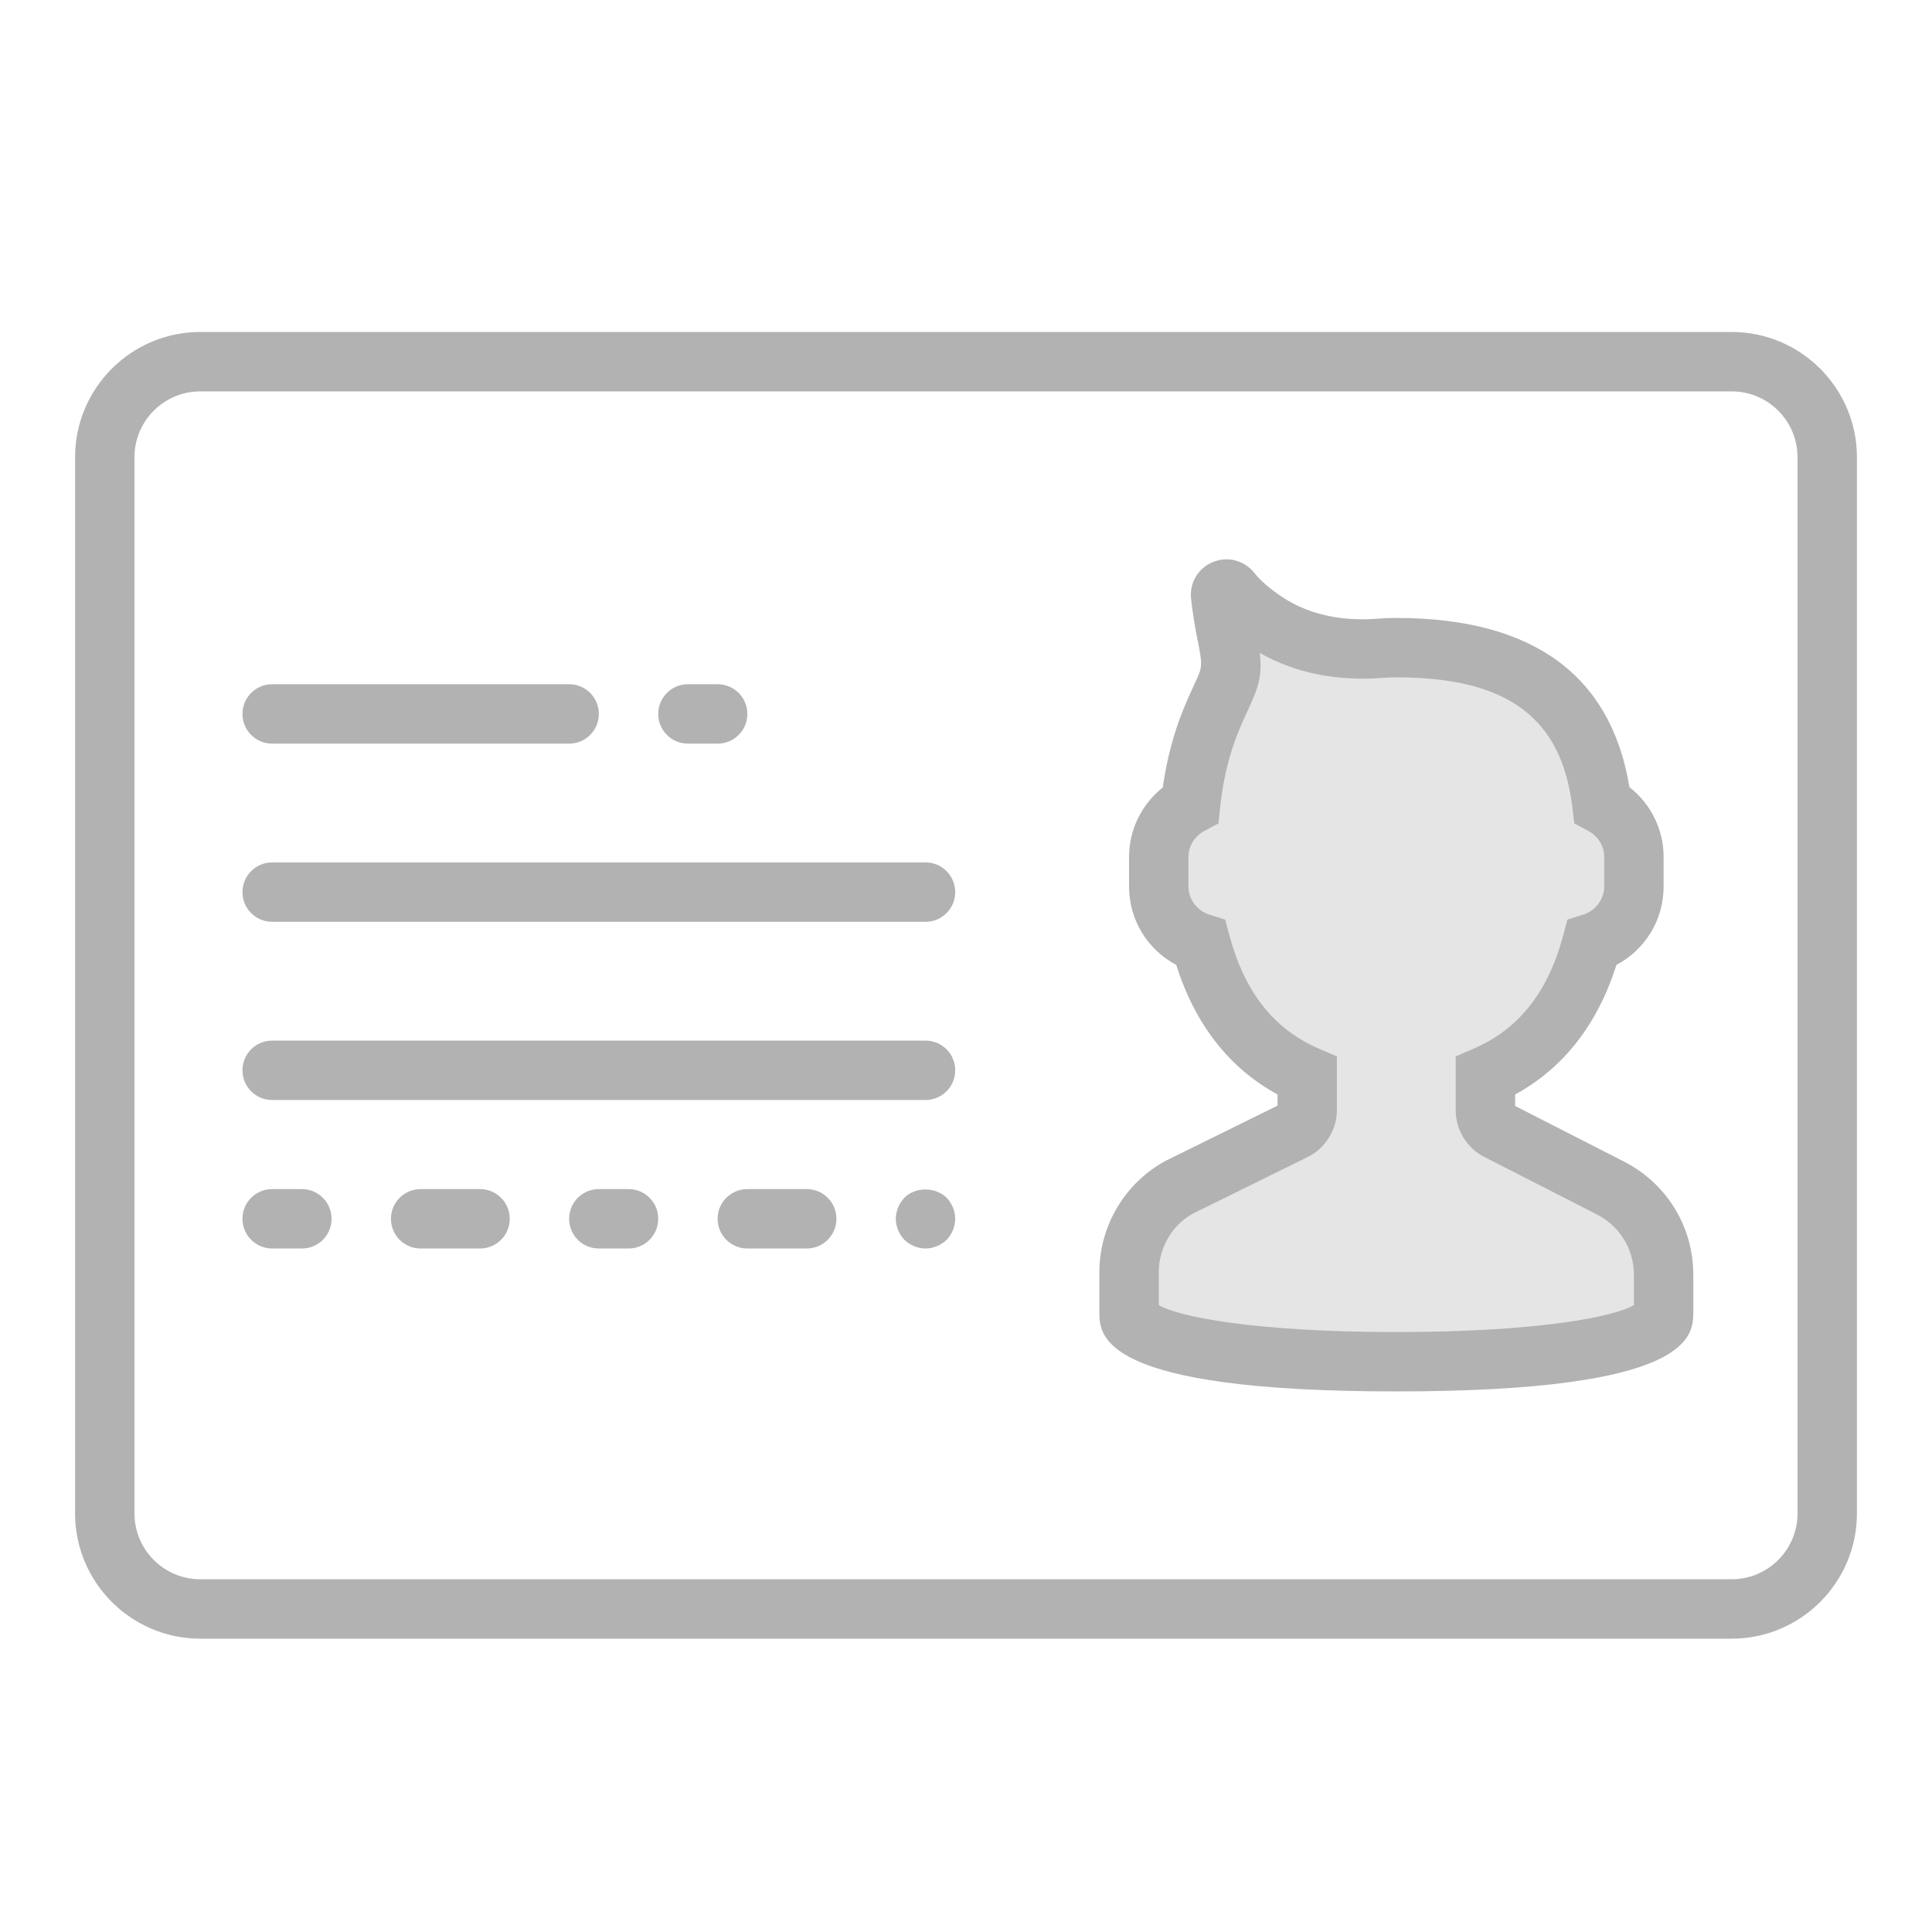 <?xml version="1.0" encoding="utf-8"?>
<!-- Generator: Adobe Illustrator 16.0.0, SVG Export Plug-In . SVG Version: 6.00 Build 0)  -->
<!DOCTYPE svg PUBLIC "-//W3C//DTD SVG 1.1//EN" "http://www.w3.org/Graphics/SVG/1.1/DTD/svg11.dtd">
<svg version="1.1" id="Capa_1" xmlns="http://www.w3.org/2000/svg" xmlns:xlink="http://www.w3.org/1999/xlink" x="0px" y="0px"
	 width="600px" height="600px" viewBox="0 0 600 600" enable-background="new 0 0 600 600" xml:space="preserve">
<path fill="#E5E5E5" d="M352.5,411.167l30.667,8.667L426.5,422.5l37.334-0.666l22.666,2l22-10l8.667-4.667l2-20l-9.333-12.667
	l-24-13.333l-19.334-14l-4.666-13.333c0,0,11.999-8.666,14.666-10s14-26,14-26l7.334-8.667l11.333-10.667l-4-23.333L492.5,241.833
	l-4.666-20.667l-16.667-11.333l-24-8l-19.333,0.667l-27.334-6l-20-12.667V206.5l-6,18l-6,17.333l-4.666,11.333L356.5,262.5
	l-1.333,12.667l4.667,10l7.333,9.333l18.667,8l2.666,18l4,7.334l8,6l6.667,4v8.666l-4.667,8l-22.666,4.667l-18,9.333l-10,17.334
	L352.5,411.167z"/>
<path fill="#B2B2B2" d="M537.791,103.099H62.209c-21.443,0-38.893,17.45-38.893,38.892v328.018
	c0,21.443,17.449,38.895,38.893,38.895h475.582c21.443,0,38.893-17.449,38.893-38.895V141.991
	C576.684,120.548,559.234,103.099,537.791,103.099z M558.238,470.009c0,11.28-9.168,20.446-20.447,20.446H62.209
	c-11.279,0-20.447-9.166-20.447-20.446V141.991c0-11.279,9.167-20.447,20.447-20.447h475.582c11.279,0,20.447,9.167,20.447,20.447
	V470.009L558.238,470.009z"/>
<path fill="#B2B2B2" d="M504.088,360.605l-33.553-17.138V339.9c15.014-8.199,25.575-21.701,31.469-40.25
	c8.938-4.74,14.646-13.973,14.646-24.32v-9.223c0-8.54-3.977-16.462-10.615-21.664c-5.754-34.863-30.084-52.533-72.391-52.533
	c-2.002,0-3.955,0.074-5.864,0.221c-7.97,0.655-19.638-0.037-29.734-6.825c-3.771-2.545-6.622-5.017-8.438-7.314
	c-3.101-3.956-8.312-5.339-12.933-3.439c-4.629,1.9-7.35,6.53-6.769,11.501c0.388,3.45,0.968,7.461,1.845,11.86
	c1.779,8.992,1.779,8.992-0.72,14.369c-0.94,2.039-2.104,4.519-3.469,7.867c-3.054,7.479-5.222,15.669-6.465,24.413
	c-6.55,5.211-10.459,13.087-10.459,21.544v9.223c0,10.348,5.709,19.58,14.646,24.32c5.893,18.557,16.452,32.059,31.468,40.25v3.468
	l-34.761,17.136c-12.691,6.918-20.576,20.198-20.576,34.66v12.22c0,7.405,0,24.735,92.229,24.735s92.229-17.33,92.229-24.735V395.9
	C525.871,380.859,517.525,367.347,504.088,360.605z M507.426,405.3c-5.754,3.505-29.162,8.374-73.781,8.374
	s-68.025-4.869-73.781-8.374v-10.136c0-7.702,4.195-14.785,10.625-18.28l35.57-17.532c5.555-2.712,9.131-8.458,9.131-14.646v-16.629
	l-5.569-2.396c-13.991-6.03-23.084-17.531-27.808-35.176l-1.317-4.917l-4.853-1.512c-3.854-1.208-6.559-4.796-6.559-8.743v-9.223
	c0-3.338,1.909-6.438,4.99-8.08l4.324-2.305l0.508-4.879c0.912-8.65,2.841-16.628,5.736-23.702c1.227-2.998,2.27-5.238,3.115-7.074
	c3.127-6.714,4.264-10.182,3.479-17.293c10.847,6.198,23.878,8.835,38.017,7.756c1.43-0.12,2.896-0.175,4.398-0.175
	c34.53,0,51.391,12.506,54.684,40.562l0.57,4.814l4.289,2.27c3.081,1.641,5.009,4.75,5.009,8.106v9.223
	c0,3.947-2.703,7.535-6.567,8.734l-4.852,1.513l-1.318,4.916c-4.722,17.644-13.813,29.144-27.807,35.175l-5.57,2.407v16.703
	c0,6.171,3.412,11.729,8.892,14.524l34.815,17.791c7.175,3.577,11.629,10.79,11.629,18.806L507.426,405.3L507.426,405.3z"/>
<g>
	<path fill="#B2B2B2" d="M84.524,230.941h92.229c5.1,0,9.223-4.123,9.223-9.223c0-5.1-4.122-9.223-9.223-9.223H84.524
		c-5.101,0-9.224,4.123-9.224,9.223C75.302,226.818,79.424,230.941,84.524,230.941z"/>
	<path fill="#B2B2B2" d="M213.644,230.941h9.224c5.101,0,9.223-4.123,9.223-9.223c0-5.1-4.122-9.223-9.223-9.223h-9.224
		c-5.101,0-9.223,4.123-9.223,9.223C204.421,226.818,208.543,230.941,213.644,230.941z"/>
	<path fill="#B2B2B2" d="M93.747,369.283h-9.223c-5.101,0-9.224,4.122-9.224,9.223c0,5.103,4.123,9.226,9.224,9.226h9.223
		c5.101,0,9.224-4.123,9.224-9.226C102.971,373.405,98.848,369.283,93.747,369.283z"/>
	<path fill="#B2B2B2" d="M149.084,369.283h-18.446c-5.1,0-9.223,4.122-9.223,9.223c0,5.103,4.123,9.226,9.223,9.226h18.446
		c5.101,0,9.223-4.123,9.223-9.226C158.307,373.405,154.185,369.283,149.084,369.283z"/>
	<path fill="#B2B2B2" d="M195.198,369.283h-9.224c-5.1,0-9.223,4.122-9.223,9.223c0,5.103,4.123,9.226,9.223,9.226h9.224
		c5.101,0,9.223-4.123,9.223-9.226C204.421,373.405,200.299,369.283,195.198,369.283z"/>
	<path fill="#B2B2B2" d="M250.534,369.283h-18.445c-5.1,0-9.223,4.122-9.223,9.223c0,5.103,4.123,9.226,9.223,9.226h18.445
		c5.1,0,9.223-4.123,9.223-9.226C259.757,373.405,255.634,369.283,250.534,369.283z"/>
	<path fill="#B2B2B2" d="M280.878,371.957c-1.67,1.744-2.675,4.151-2.675,6.549c0,2.398,1.005,4.796,2.675,6.549
		c1.742,1.659,4.149,2.677,6.548,2.677c2.399,0,4.796-1.018,6.548-2.677c1.661-1.753,2.675-4.148,2.675-6.549
		c0-2.396-1.014-4.805-2.675-6.549C290.469,368.546,284.29,368.546,280.878,371.957z"/>
	<path fill="#B2B2B2" d="M287.426,267.833H84.524c-5.101,0-9.224,4.123-9.224,9.223s4.123,9.222,9.224,9.222h202.9
		c5.102,0,9.224-4.122,9.224-9.222C296.648,271.955,292.526,267.833,287.426,267.833z"/>
	<path fill="#B2B2B2" d="M287.426,323.169H84.524c-5.101,0-9.224,4.123-9.224,9.223c0,5.104,4.123,9.225,9.224,9.225h202.9
		c5.102,0,9.224-4.121,9.224-9.225C296.648,327.292,292.526,323.169,287.426,323.169z"/>
</g>
</svg>
